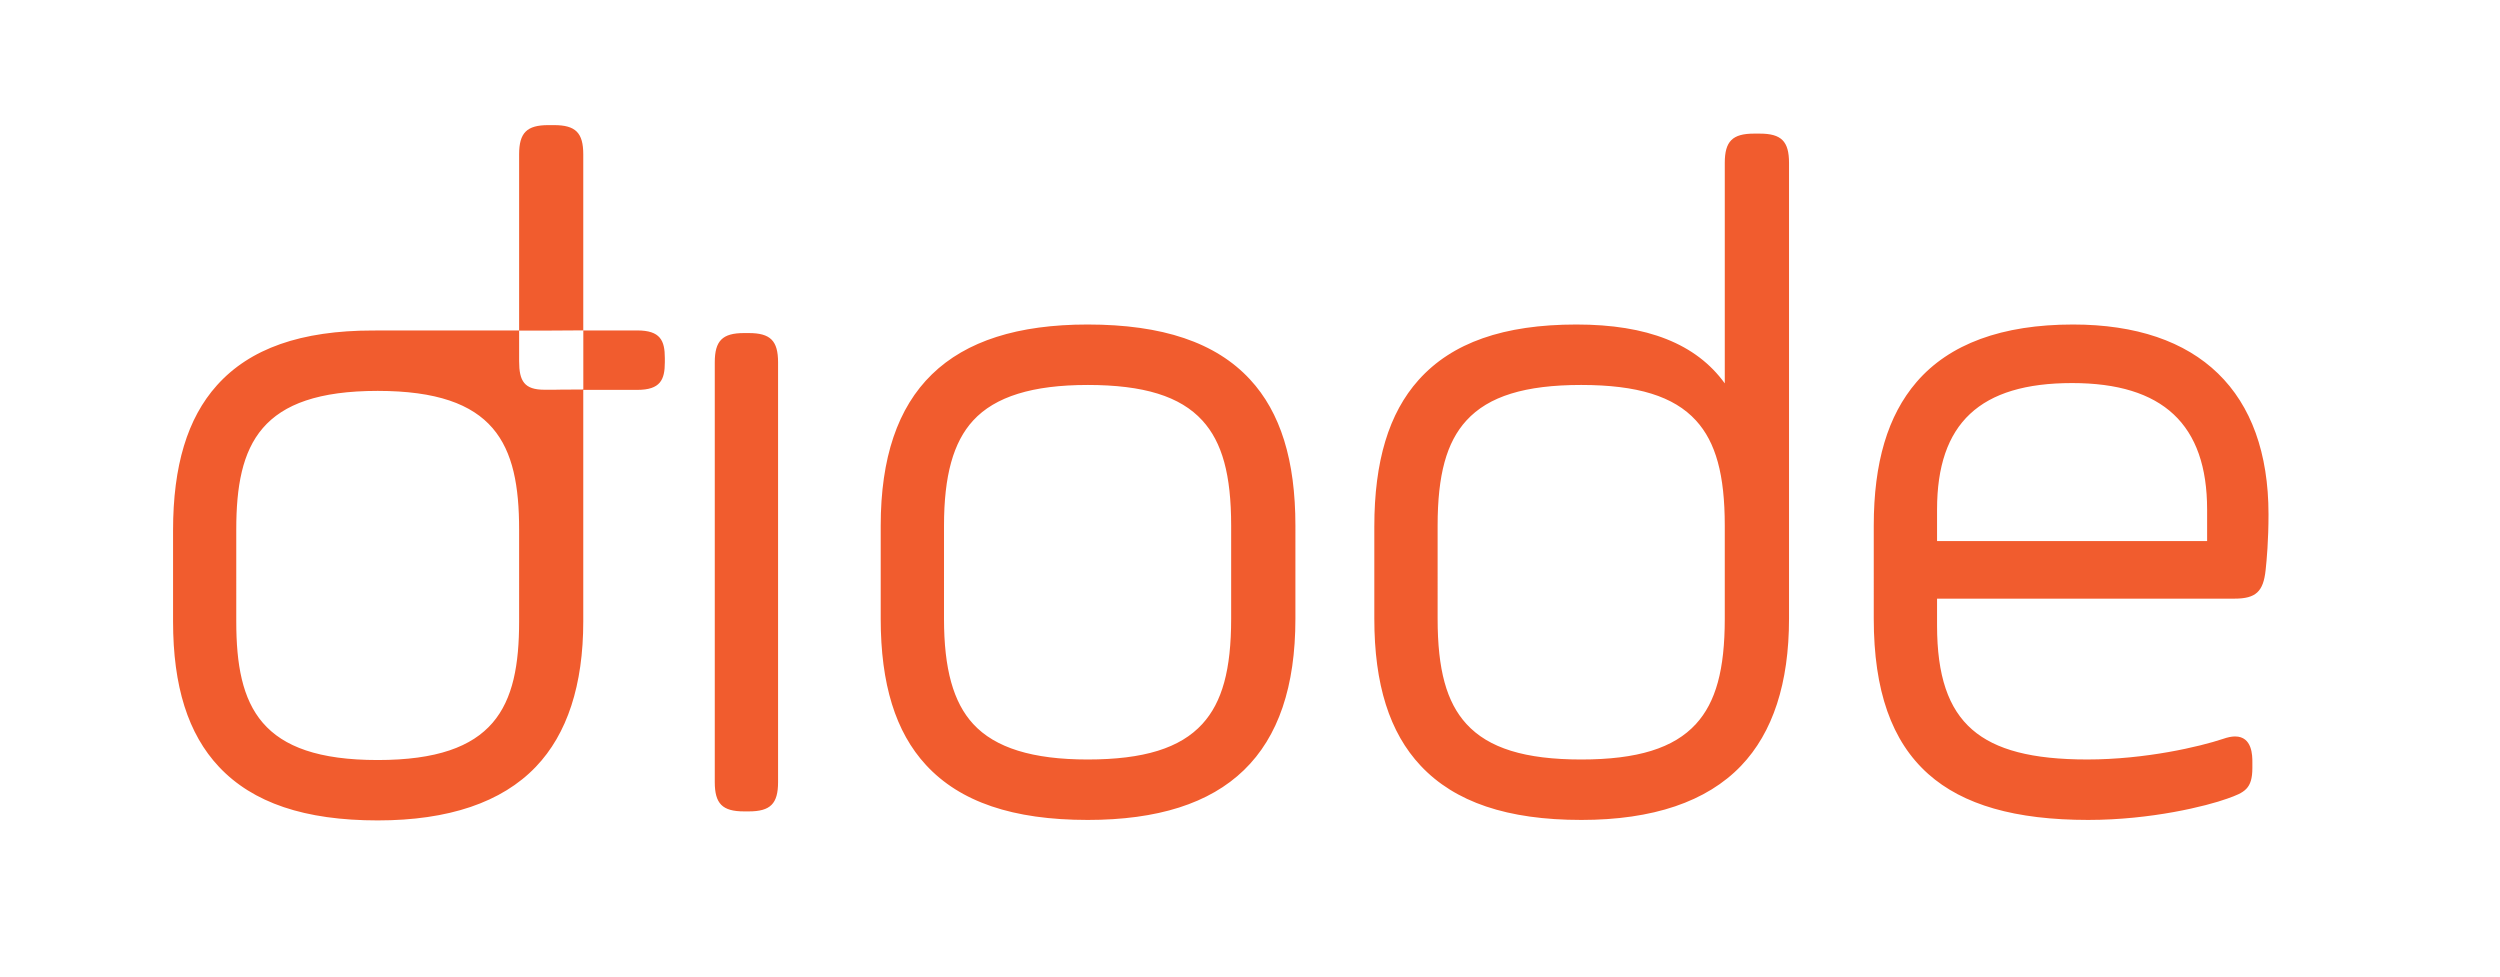 <?xml version="1.0" encoding="UTF-8" standalone="no"?>
<svg
   width="150"
   height="58.605"
   fill="none"
   version="1.1"
   id="svg1"
   sodipodi:docname="logo-trans.svg"
   inkscape:version="1.3.2 (091e20e, 2023-11-25)"
   viewBox="0 0 150 58.605"
   xmlns:inkscape="http://www.inkscape.org/namespaces/inkscape"
   xmlns:sodipodi="http://sodipodi.sourceforge.net/DTD/sodipodi-0.dtd"
   xmlns="http://www.w3.org/2000/svg"
   xmlns:svg="http://www.w3.org/2000/svg">
  <defs
     id="defs1" />
  <sodipodi:namedview
     id="namedview1"
     pagecolor="#000000"
     bordercolor="#000000"
     borderopacity="0.25"
     inkscape:showpageshadow="2"
     inkscape:pageopacity="0.0"
     inkscape:pagecheckerboard="0"
     inkscape:deskcolor="#d1d1d1"
     inkscape:zoom="1.9386702"
     inkscape:cx="62.929736"
     inkscape:cy="7.9951713"
     inkscape:window-width="1616"
     inkscape:window-height="750"
     inkscape:window-x="37"
     inkscape:window-y="61"
     inkscape:window-maximized="0"
     inkscape:current-layer="svg1" />
  <g
     id="g1674-7-0-8-7-0"
     transform="matrix(0.297,0,0,-0.297,34.397,41.448)"
     clip-path="url(#clipPath6106-50-0-8-0-6-8)"
     style="fill:#f05c2e;fill-opacity:1;stroke-width:2.193" />
  <g
     id="g1682-5-3-6-1-9"
     transform="matrix(0.297,0,0,-0.297,54.993,15.883)"
     clip-path="url(#clipPath6094-5-6-2-7-7-76)"
     style="fill:#f05c2e;fill-opacity:1;stroke-width:2.193" />
  <g
     id="g1690-2-3-4-5-90"
     transform="matrix(0.297,0,0,-0.297,84.586,15.883)"
     clip-path="url(#clipPath6082-0-9-4-9-1-0)"
     style="fill:#f05c2e;fill-opacity:1;stroke-width:2.193" />
  <g
     id="g1698-3-4-8-1-32"
     transform="matrix(0.297,0,0,-0.297,132.427,32.463)"
     clip-path="url(#clipPath6070-6-9-5-9-8-9)"
     style="fill:#f15c2e;fill-opacity:1;stroke-width:2.193">
    <path
       id="path1700-0-1-0-9-68"
       style="fill:#f15c2e;fill-opacity:1;fill-rule:nonzero;stroke:none;stroke-width:2.193"
       d="m 0,0 v 6.366 c 0,17.193 -8.923,25.551 -27.28,25.551 -18.61,0 -27.278,-8.119 -27.278,-25.551 V 0 Z m -24.017,-56.34 c -14.736,0 -25.305,3.034 -32.313,9.277 -7.412,6.602 -11.015,16.862 -11.015,31.364 V 3.104 c 0,12.758 2.825,22.247 8.638,29.01 6.635,7.718 17.273,11.631 31.619,11.631 25.466,0 39.49,-13.615 39.49,-38.339 0,-5.251 -0.365,-9.317 -0.583,-11.273 -0.46,-4.365 -1.989,-5.769 -6.289,-5.769 h -60.088 v -5.406 c 0,-10.147 2.258,-16.837 7.105,-21.053 4.733,-4.117 12.119,-6.034 23.243,-6.034 11.788,0 22.762,2.607 27.397,4.151 0.96,0.338 1.765,0.502 2.46,0.502 3.495,0 3.495,-3.91 3.495,-5.195 v -1.151 c 0,-4.245 -1.562,-4.976 -5.095,-6.223 -4.123,-1.484 -15.306,-4.295 -28.064,-4.295 m -102.432,87.873 c -11.343,0 -18.71,-2.28 -23.185,-7.177 -4.025,-4.405 -5.82,-10.959 -5.82,-21.252 V -15.699 c 0,-10.294 1.795,-16.849 5.82,-21.254 4.475,-4.896 11.842,-7.177 23.185,-7.177 11.343,0 18.71,2.281 23.185,7.177 4.025,4.405 5.821,10.96 5.821,21.254 V 3.104 c 0,10.293 -1.796,16.847 -5.821,21.252 -4.475,4.897 -11.842,7.177 -23.185,7.177 m 0,-87.874 c -14.896,0 -25.5,3.579 -32.42,10.941 -6.307,6.71 -9.373,16.425 -9.373,29.701 V 2.911 c 0,13.217 2.926,22.909 8.944,29.63 6.751,7.539 17.182,11.204 31.889,11.204 14.323,0 24.182,-3.899 29.966,-11.89 v 44.541 c 0,4.366 1.547,5.914 5.914,5.914 h 1.151 c 4.366,0 5.914,-1.548 5.914,-5.914 v -92.095 c 0,-12.997 -3.261,-22.993 -9.693,-29.71 -6.947,-7.254 -17.812,-10.932 -32.292,-10.932 m -99.72,87.874 c -11.116,0 -18.677,-2.348 -23.115,-7.179 -4.019,-4.374 -5.891,-11.127 -5.891,-21.25 V -15.699 c 0,-10.124 1.872,-16.876 5.891,-21.251 4.438,-4.831 11.999,-7.18 23.115,-7.18 11.343,0 18.71,2.281 23.185,7.177 4.025,4.405 5.821,10.96 5.821,21.254 V 3.104 c 0,10.293 -1.796,16.847 -5.821,21.252 -4.475,4.897 -11.842,7.177 -23.185,7.177 m 0,-87.874 c -15.077,0 -25.755,3.629 -32.644,11.094 -6.156,6.671 -9.149,16.336 -9.149,29.548 V 3.104 c 0,27.347 13.671,40.641 41.793,40.641 15.164,0 25.896,-3.628 32.81,-11.092 6.174,-6.665 9.175,-16.331 9.175,-29.549 V -15.699 c 0,-27.348 -13.733,-40.642 -41.985,-40.642 m -69.402,1.727 c -4.365,0 -5.913,1.547 -5.913,5.914 v 84.804 c 0,4.367 1.548,5.914 5.913,5.914 h 0.96 c 4.365,0 5.913,-1.547 5.913,-5.914 v -84.804 c 0,-4.367 -1.548,-5.914 -5.913,-5.914 z m -45.439,38.379 c 0,-17.288 -4.779,-28.003 -28.571,-28.003 -23.792,0 -28.571,10.715 -28.571,28.003 V 2.333 c 0,17.288 4.779,28.002 28.571,28.002 23.792,0 28.571,-10.714 28.571,-28.002 z m 23.871,58.78 h -10.902 v -5.091 -0.533 -0.532 -5.771 l -5.05,-0.031 c -0.192,-0.009 -0.386,-0.017 -0.59,-0.017 h -2.219 c -4.046,0 -5.11,1.726 -5.11,5.771 v 0.532 0.533 5.108 h 5.11 0.079 l 7.77,0.048 v 35.556 c 0,4.363 -1.547,5.909 -5.911,5.909 h -1.137 c -4.364,0 -5.911,-1.546 -5.911,-5.909 v -35.573 h -28.569 c -0.246,0 -0.478,-0.005 -0.644,-0.013 l -0.306,0.003 c -14.544,0 -24.861,-3.627 -31.542,-11.087 -5.955,-6.651 -8.85,-16.236 -8.85,-29.306 V -16.234 c 0,-13.128 3.034,-22.737 9.275,-29.376 6.847,-7.285 17.336,-10.827 32.065,-10.827 14.319,0 25.065,3.64 31.938,10.818 6.365,6.646 9.592,16.532 9.592,29.385 v 46.773 h 10.912 c 4.656,0 5.566,2.041 5.566,5.566 v 0.875 c 0,3.525 -0.91,5.566 -5.566,5.566" />
  </g>
</svg>
